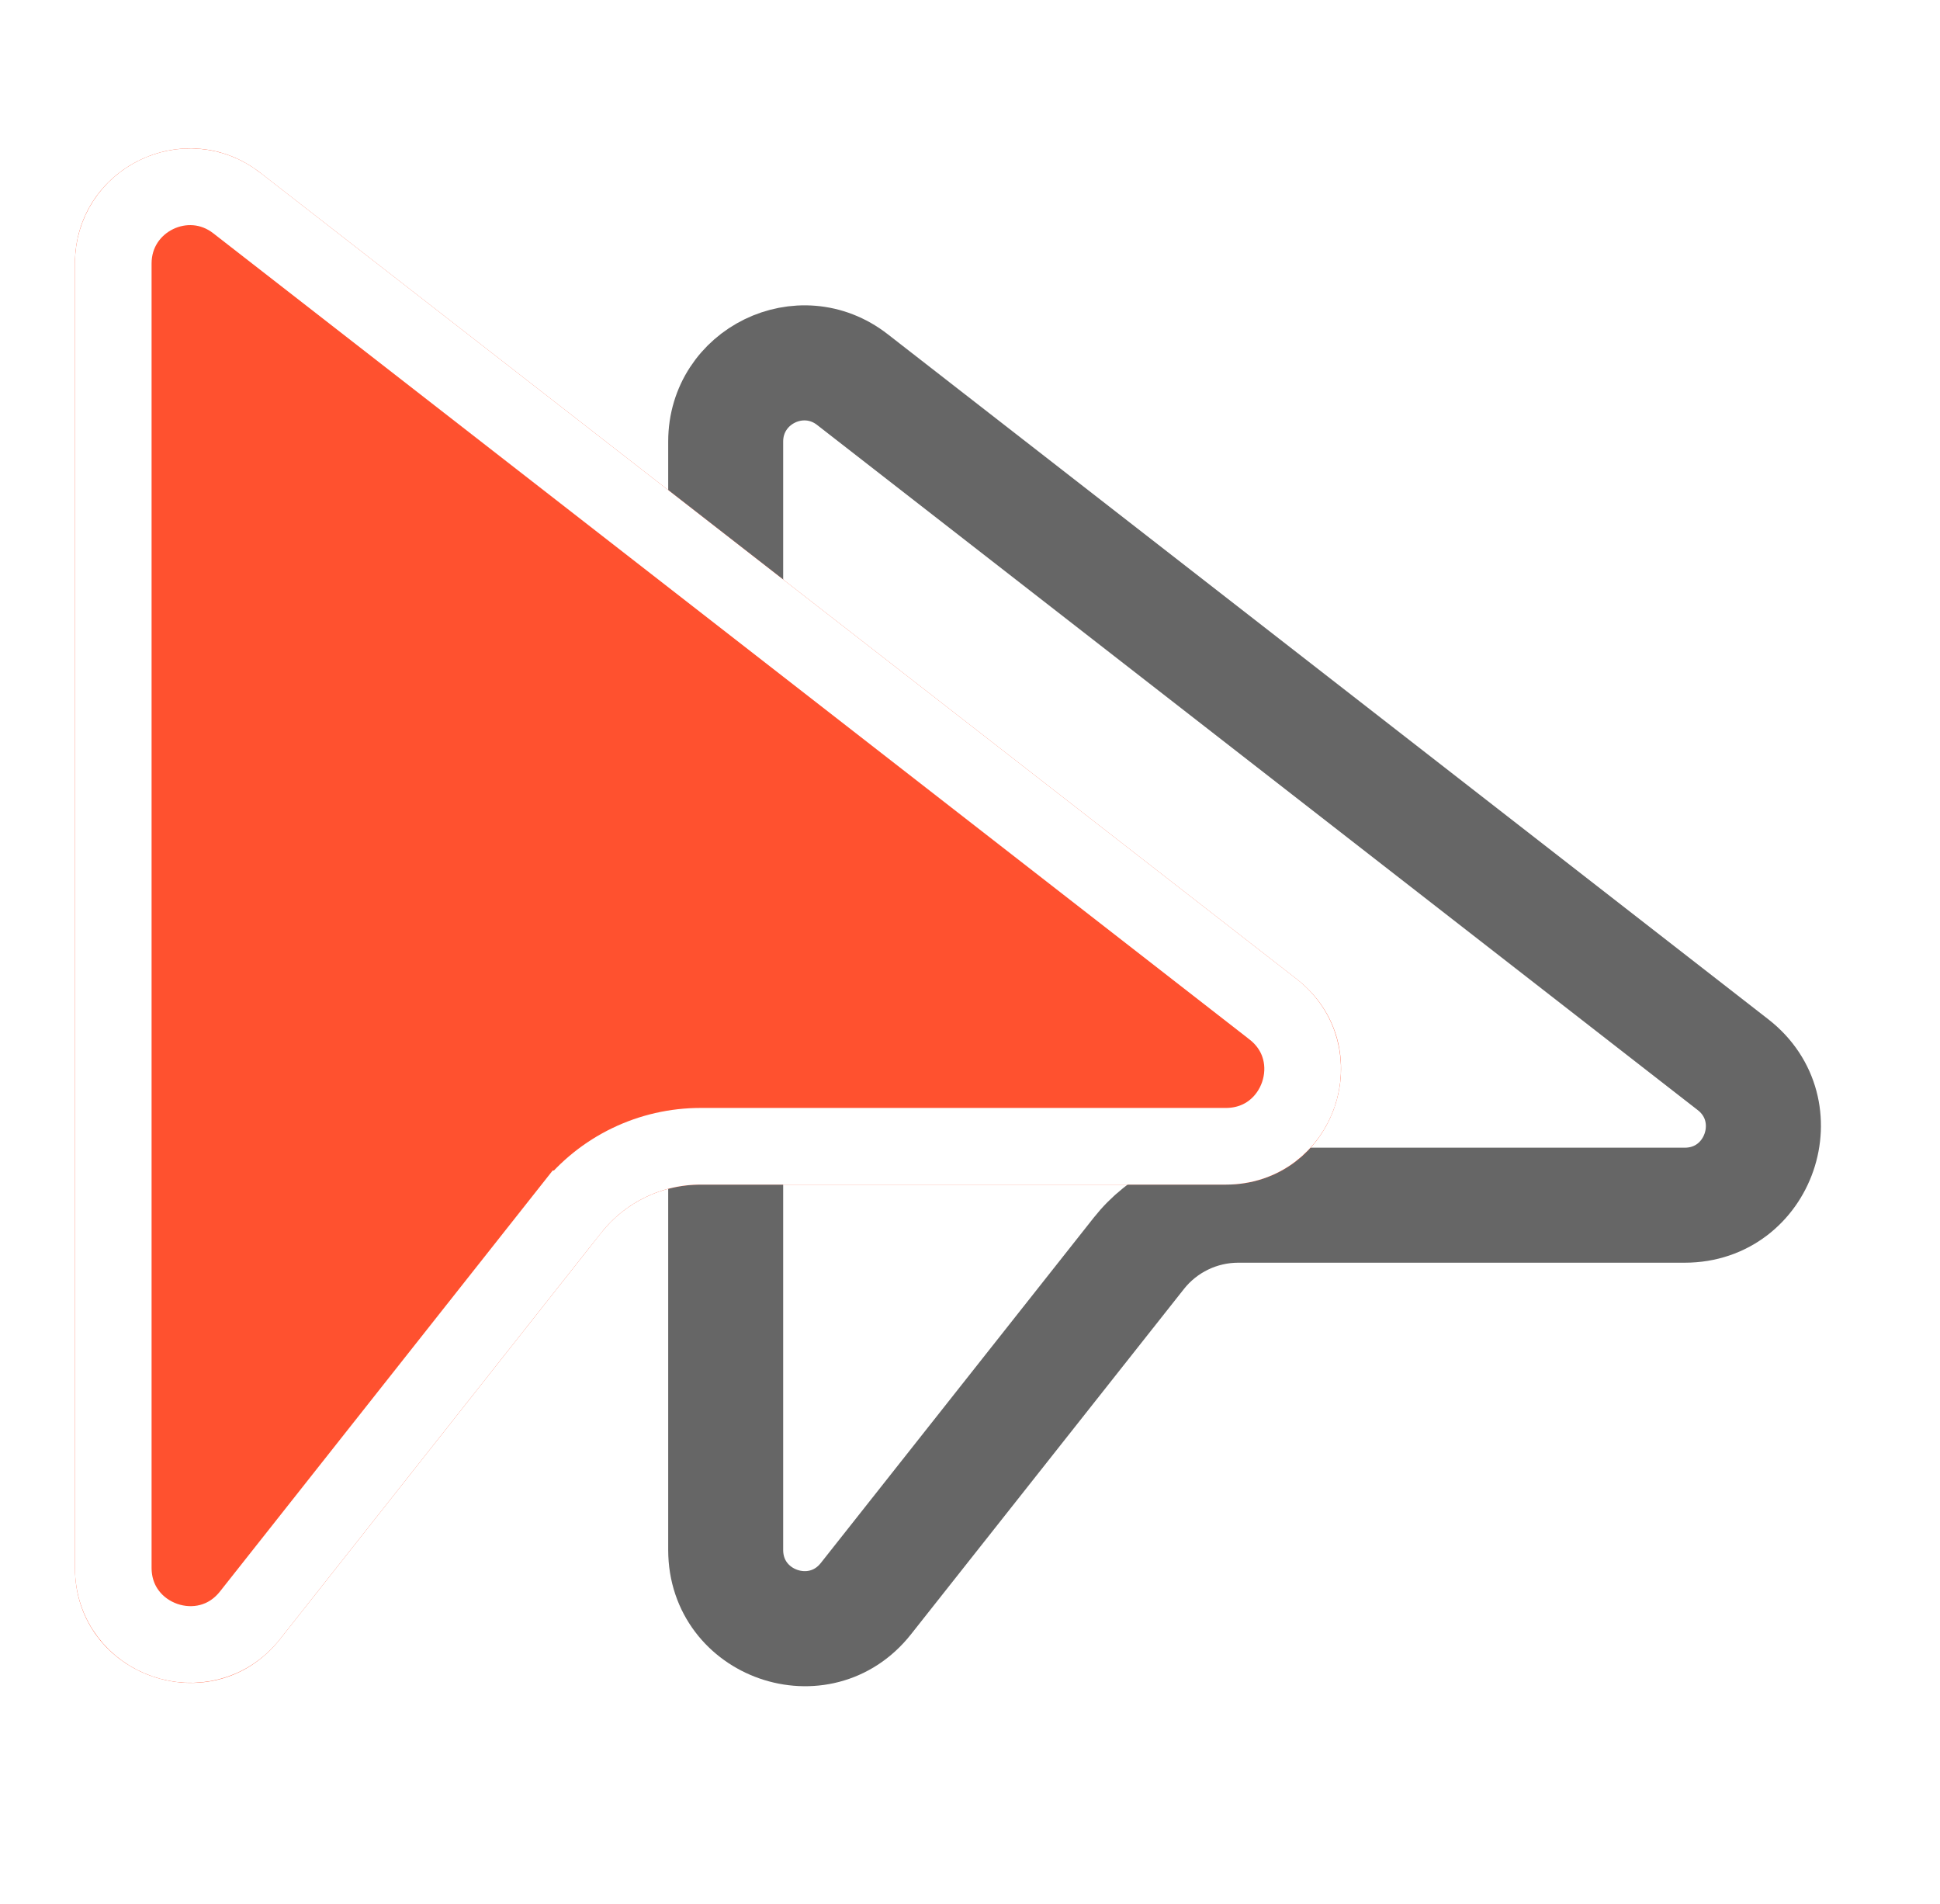 <svg width="53" height="52" viewBox="0 0 53 52" fill="none" xmlns="http://www.w3.org/2000/svg">
<g filter="url(#filter0_d_498_5261)">
<path d="M23.611 9.956C21.858 8.589 19.302 9.838 19.302 12.059V42.334C19.302 44.865 22.497 45.975 24.066 43.989L31.524 34.556C31.799 34.208 32.15 33.927 32.549 33.734C32.948 33.541 33.386 33.441 33.829 33.441H46.025C48.566 33.441 49.672 30.223 47.664 28.664L23.611 9.956Z" fill="white"/>
<path d="M33.829 34.488H33.828C33.543 34.488 33.261 34.553 33.005 34.677C32.748 34.801 32.523 34.981 32.346 35.205L33.829 34.488ZM33.829 34.488H46.025C49.561 34.488 51.103 30.01 48.307 27.837L47.664 28.664C49.672 30.223 48.566 33.441 46.025 33.441H33.829V34.488ZM24.888 44.638L32.345 35.205L48.306 27.837L24.255 9.13C24.254 9.13 24.254 9.129 24.254 9.129C21.813 7.227 18.255 8.967 18.255 12.059V42.334C18.255 45.857 22.702 47.404 24.888 44.638Z" stroke="white" stroke-width="2.094"/>
</g>
<path d="M33.83 32.394C33.228 32.394 32.635 32.529 32.093 32.791C31.552 33.053 31.076 33.434 30.703 33.906L30.703 33.906L23.245 43.34L23.245 43.34C22.291 44.547 20.349 43.872 20.349 42.334V12.059C20.349 10.71 21.902 9.951 22.967 10.781L22.968 10.782L47.021 29.491L47.022 29.491C48.24 30.437 47.571 32.394 46.025 32.394H33.83ZM33.83 32.394L33.829 33.441M33.83 32.394H33.829V33.441M33.829 33.441H46.025C48.566 33.441 49.672 30.223 47.664 28.664L23.611 9.956C21.858 8.589 19.302 9.838 19.302 12.059V42.334C19.302 44.865 22.497 45.975 24.066 43.989L31.524 34.556C31.799 34.208 32.15 33.927 32.549 33.734C32.948 33.541 33.386 33.441 33.829 33.441Z" fill="white" stroke="#666666" stroke-width="2.094"/>
<g filter="url(#filter1_d_498_5261)">
<path d="M7.117 2.723C5.054 1.114 2.047 2.584 2.047 5.198V40.818C2.047 43.796 5.806 45.103 7.653 42.766L16.428 31.666C16.752 31.257 17.164 30.927 17.633 30.7C18.103 30.473 18.618 30.355 19.14 30.355H33.489C36.48 30.355 37.78 26.569 35.418 24.735L7.117 2.723Z" fill="#FF512F"/>
<path d="M19.14 29.308C18.461 29.308 17.79 29.461 17.178 29.757C16.566 30.053 16.029 30.484 15.607 31.017L15.606 31.017L6.832 42.116L6.832 42.116C5.6 43.674 3.094 42.803 3.094 40.818V5.198C3.094 3.456 5.098 2.476 6.473 3.548L6.474 3.549L34.775 25.561L34.776 25.562C36.348 26.783 35.485 29.308 33.489 29.308H19.14ZM19.14 29.308L19.14 30.354V29.308H19.14Z" stroke="white" stroke-width="2.094"/>
</g>
<defs>
<filter id="filter0_d_498_5261" x="15.207" y="7.288" width="37.592" height="43.819" filterUnits="userSpaceOnUse" color-interpolation-filters="sRGB">
<feFlood flood-opacity="0" result="BackgroundImageFix"/>
<feColorMatrix in="SourceAlpha" type="matrix" values="0 0 0 0 0 0 0 0 0 0 0 0 0 0 0 0 0 0 127 0" result="hardAlpha"/>
<feOffset dy="2"/>
<feGaussianBlur stdDeviation="1"/>
<feComposite in2="hardAlpha" operator="out"/>
<feColorMatrix type="matrix" values="0 0 0 0 0 0 0 0 0 0 0 0 0 0 0 0 0 0 0.25 0"/>
<feBlend mode="normal" in2="BackgroundImageFix" result="effect1_dropShadow_498_5261"/>
<feBlend mode="normal" in="SourceGraphic" in2="effect1_dropShadow_498_5261" result="shape"/>
</filter>
<filter id="filter1_d_498_5261" x="0.047" y="2.053" width="38.59" height="45.913" filterUnits="userSpaceOnUse" color-interpolation-filters="sRGB">
<feFlood flood-opacity="0" result="BackgroundImageFix"/>
<feColorMatrix in="SourceAlpha" type="matrix" values="0 0 0 0 0 0 0 0 0 0 0 0 0 0 0 0 0 0 127 0" result="hardAlpha"/>
<feOffset dy="2"/>
<feGaussianBlur stdDeviation="1"/>
<feComposite in2="hardAlpha" operator="out"/>
<feColorMatrix type="matrix" values="0 0 0 0 0 0 0 0 0 0 0 0 0 0 0 0 0 0 0.25 0"/>
<feBlend mode="normal" in2="BackgroundImageFix" result="effect1_dropShadow_498_5261"/>
<feBlend mode="normal" in="SourceGraphic" in2="effect1_dropShadow_498_5261" result="shape"/>
</filter>
</defs>
</svg>

